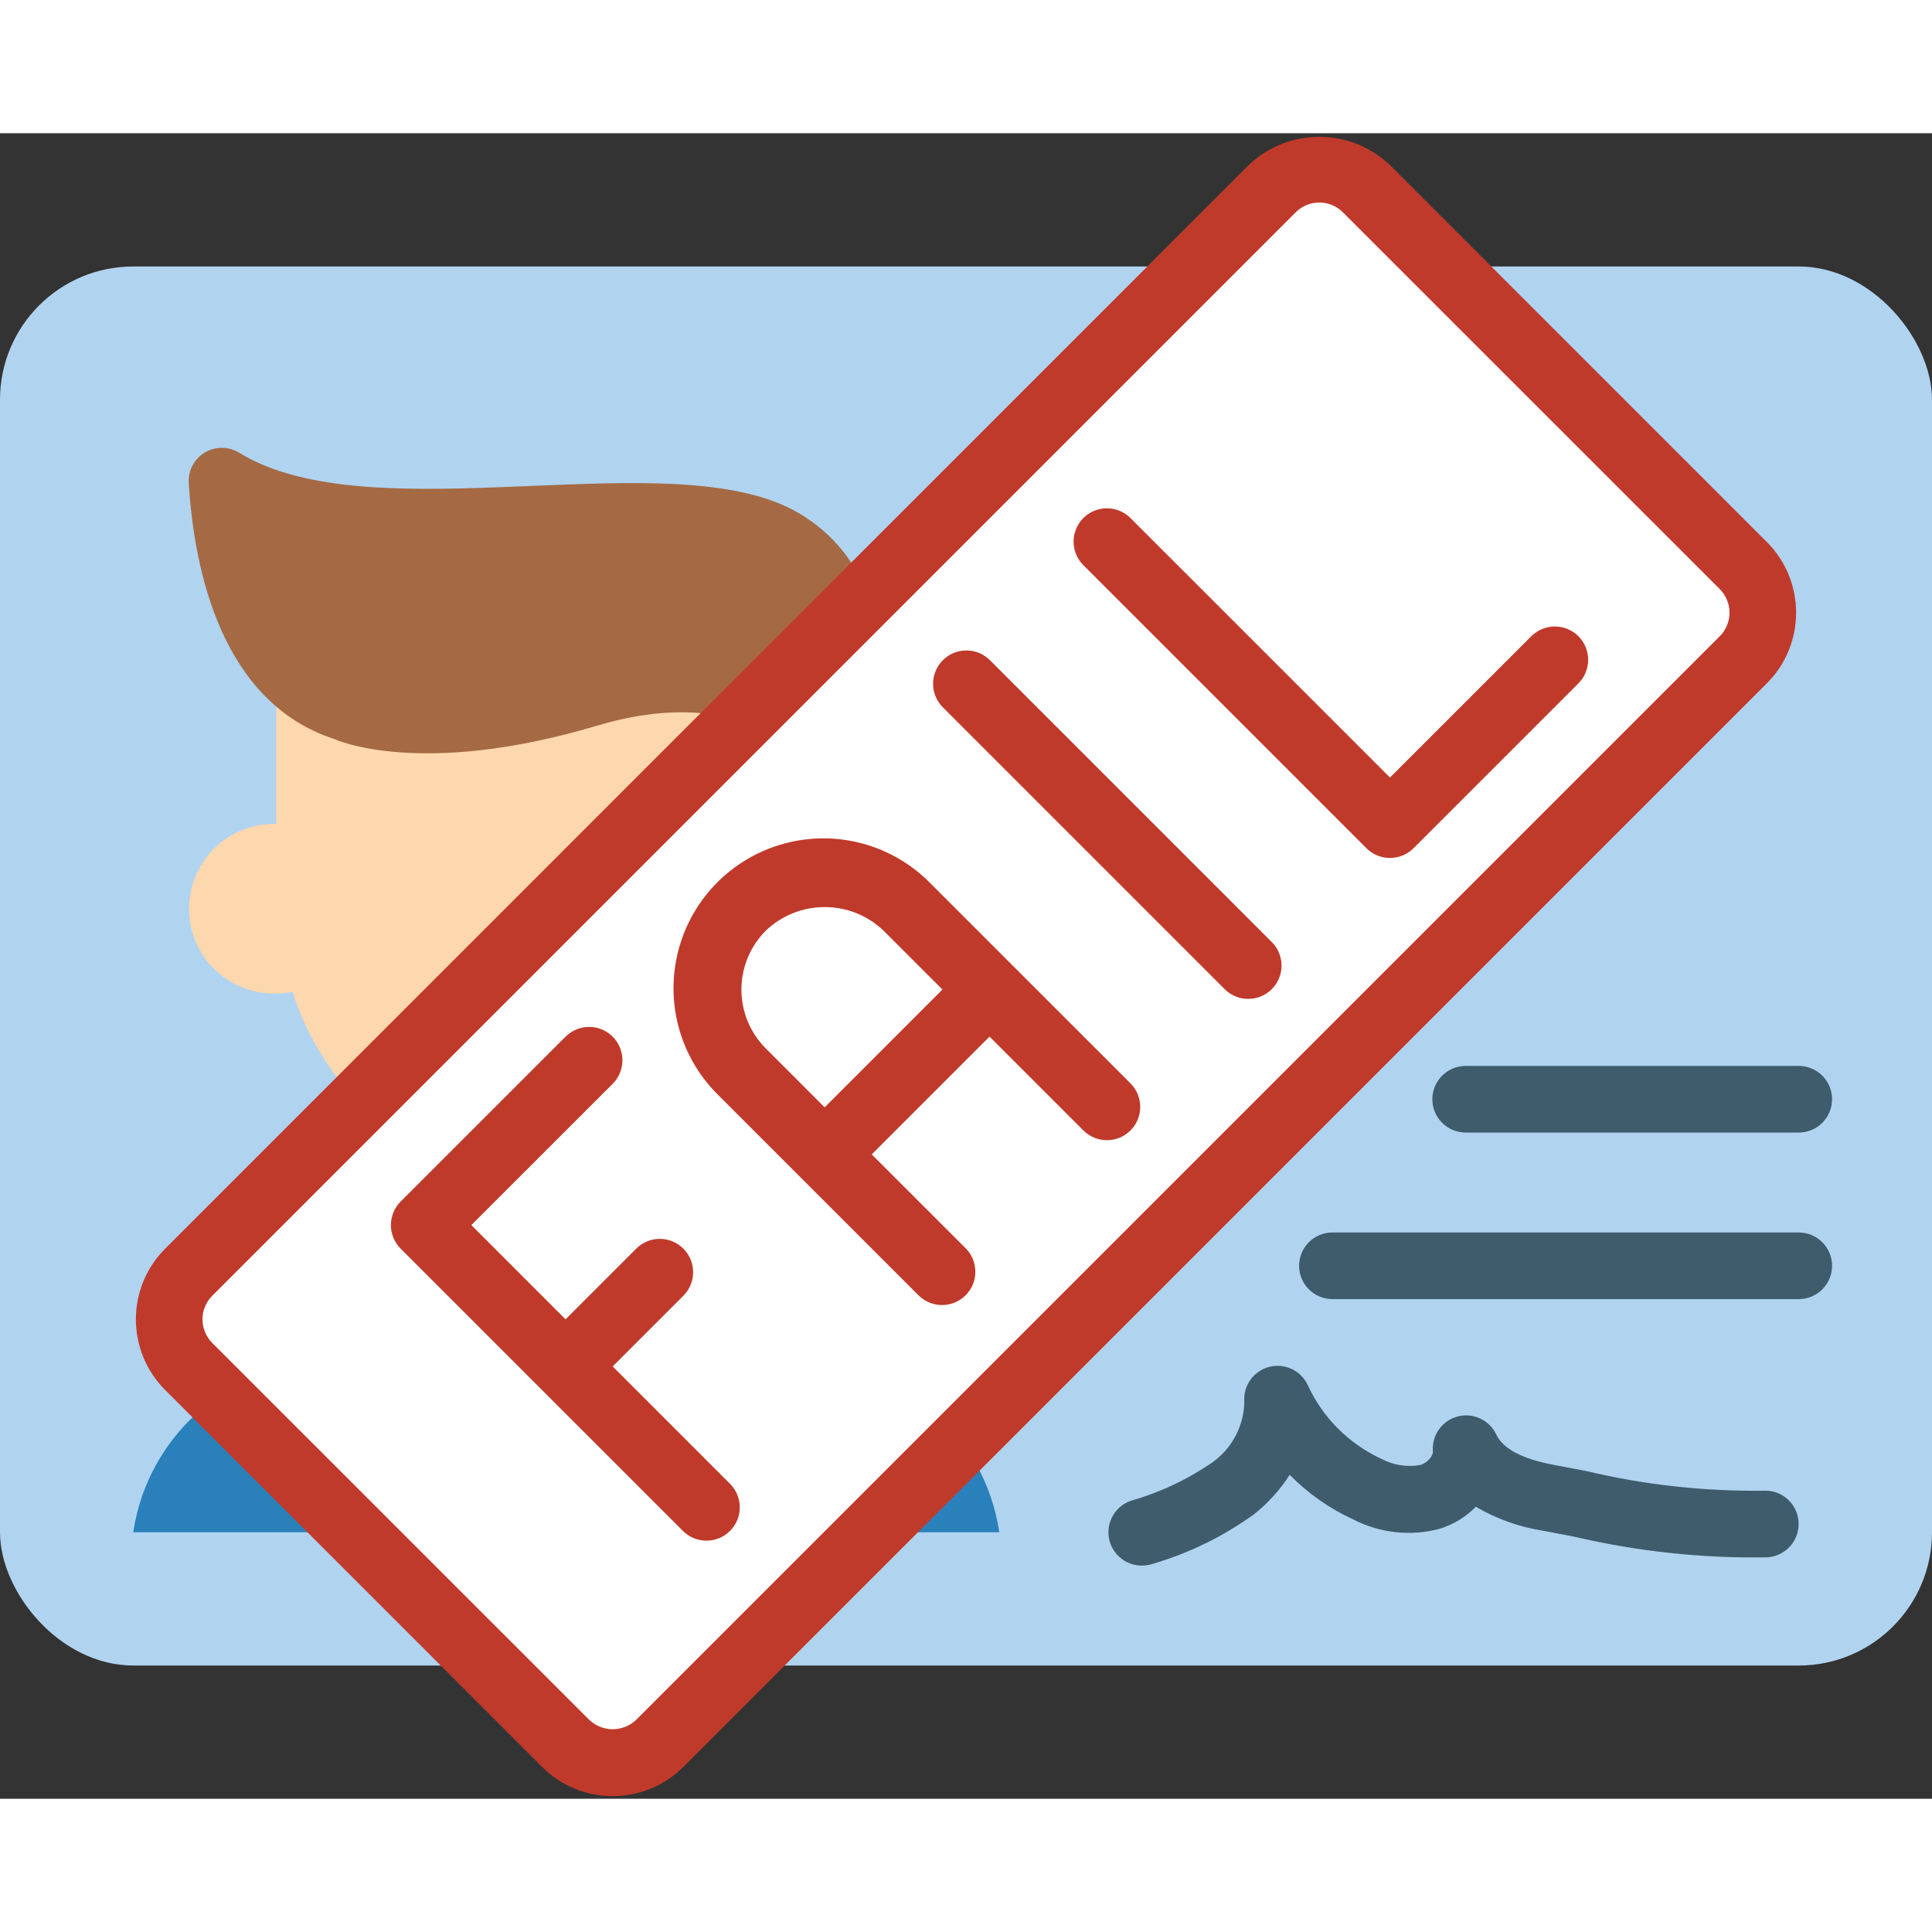 <svg xmlns="http://www.w3.org/2000/svg" version="1.1" xmlns:xlink="http://www.w3.org/1999/xlink" xmlns:svgjs="http://svgjs.com/svgjs" width="512" height="512" x="0" y="0" viewBox="0 0 58 50" style="enable-background:new 0 0 512 512" xml:space="preserve"><rect x="0" y="0" width="58" height="50" fill="#333333" stroke="none"/><g><link type="text/css" rel="stylesheet" id="dark-mode-custom-link"></link><link type="text/css" rel="stylesheet" id="dark-mode-general-link"></link><style lang="en" type="text/css" id="dark-mode-custom-style"></style><style lang="en" type="text/css" id="dark-mode-native-style"></style><g xmlns="http://www.w3.org/2000/svg" id="Page-1" fill="none" fill-rule="evenodd"><g id="011---Fail-Test" fill-rule="nonzero"><rect id="Rectangle-path" fill="#b0d3f0" height="42" rx="4" width="58" y="4" data-original="#b0d3f0" style=""></rect><path id="Shape" d="m21.35 36.86c-.051 2.366-1.983 4.258-4.35 4.258s-4.299-1.892-4.35-4.258c1.745-1.301 2.331-3.652 1.4-5.62h5.9c-.931 1.968-.345 4.319 1.4 5.62z" fill="#f9c795" data-original="#f9c795" style=""></path><path id="Shape" d="m30 42h-26c.446-2.978 3.019-5.171 6.03-5.14h2.62c.051 2.366 1.983 4.258 4.35 4.258s4.299-1.892 4.35-4.258h2.62c3.011-.031 5.584 2.162 6.03 5.14z" fill="#2980ba" data-original="#2980ba" style=""></path><path id="Shape" d="m34.276 43c-.488 0-.904-.352-.986-.833s.196-.95.656-1.111c.875-.25 1.704-.64 2.454-1.156.588-.421.943-1.096.956-1.819-.038-.483.276-.924.746-1.046.469-.122.958.11 1.16.551.448.973 1.228 1.755 2.2 2.206.36.193.774.259 1.176.189.216-.066.389-.279.379-.408-.04-.481.27-.922.737-1.048.466-.125.956.1 1.163.537.2.433.792.742 1.752.919l.963.183c1.738.412 3.519.61 5.305.588.552-.032 1.026.39 1.058.942s-.39 1.026-.942 1.058c-1.952.033-3.9-.176-5.8-.621l-.948-.18c-.705-.112-1.384-.356-2-.717-.303.31-.679.538-1.094.664-.864.228-1.782.128-2.577-.28-.716-.326-1.366-.782-1.916-1.344-.292.455-.657.859-1.082 1.193-.922.664-1.95 1.165-3.04 1.484-.103.034-.211.05-.32.049z" fill="#3f5c6c" data-original="#3f5c6c" style=""></path><path id="Shape" d="m25.707 20.734c.927-.026 1.795.454 2.266 1.252.471.799.471 1.79 0 2.589-.471.799-1.339 1.278-2.266 1.252-.164 0-.327-.017-.487-.051-1.148 3.571-4.469 5.992-8.22 5.992s-7.072-2.422-8.22-5.992c-.16.034-.323.051-.487.051-.927.026-1.795-.454-2.266-1.252-.471-.799-.471-1.79 0-2.589.471-.799 1.339-1.278 2.266-1.252v-3.523h17.381z" fill="#fdd7ad" data-original="#fdd7ad" style=""></path><path id="Shape" d="m25.707 20.734s2.612-6.791-1.741-9.338c-3.77-2.2-12.762.681-16.8-1.812-.317-.189-.712-.186-1.027.007-.315.193-.497.543-.473.911.164 2.645.993 6.587 4.373 7.685 0 0 2.53 1.191 7.879-.4 5.972-1.787 7.789 2.947 7.789 2.947z" fill="#a56a43" data-original="#a56a43" style=""></path><path id="Shape" d="m54 30h-10c-.552 0-1-.448-1-1s.448-1 1-1h10c.552 0 1 .448 1 1s-.448 1-1 1z" fill="#3f5c6c" data-original="#3f5c6c" style=""></path><path id="Shape" d="m54 35h-14c-.552 0-1-.448-1-1s.448-1 1-1h14c.552 0 1 .448 1 1s-.448 1-1 1z" fill="#3f5c6c" data-original="#3f5c6c" style=""></path><rect id="Rectangle-path" fill="#ffffff" height="20" rx="2" transform="matrix(.707 -.707 .707 .707 -9.184 27.829)" width="50" x="4" y="15" data-original="#ffffff" style=""></rect><g fill="#c03a2b"><path id="Shape" d="m18.394 49.92c-.797.002-1.561-.314-2.123-.879l-11.313-11.313c-1.171-1.171-1.171-3.071 0-4.242l32.527-32.528c1.188-1.134 3.056-1.134 4.244 0l11.313 11.314c1.171 1.171 1.171 3.071 0 4.242l-32.527 32.528c-.562.564-1.325.88-2.121.878zm21.212-47.84c-.265 0-.52.105-.707.293l-32.527 32.527c-.188.188-.293.442-.293.708s.106.52.293.708l11.315 11.312c.395.379 1.019.379 1.414 0l32.527-32.527c.188-.188.293-.442.293-.708s-.106-.52-.293-.708l-11.315-11.312c-.187-.188-.442-.294-.707-.293z" fill="#c03a2b" data-original="#c03a2b" style=""></path><path id="Shape" d="m27.939 22.525c-1.132-1.16-2.8-1.621-4.367-1.208s-2.791 1.637-3.204 3.204c-.413 1.567.048 3.235 1.208 4.367l6.01 6.01c.392.379 1.016.374 1.402-.012s.391-1.009.012-1.402l-2.829-2.828 3.536-3.536 2.829 2.829c.392.379 1.016.374 1.402-.012s.391-1.009.012-1.402zm-3.182 6.718-1.767-1.768c-.469-.469-.732-1.105-.732-1.768s.263-1.299.732-1.768c.989-.944 2.546-.944 3.535 0l1.768 1.768z" fill="#c03a2b" data-original="#c03a2b" style=""></path><path id="Shape" d="m18.393 37.021 2.122-2.121c.391-.391.391-1.024 0-1.415-.391-.391-1.024-.391-1.415 0l-2.122 2.122-2.828-2.829 4.244-4.242c.39-.391.39-1.024-.001-1.415-.391-.39-1.024-.39-1.415.001l-4.95 4.949c-.39.39-.39 1.024 0 1.414l4.243 4.243 4.243 4.243c.392.379 1.016.374 1.402-.012s.391-1.009.012-1.402z" fill="#c03a2b" data-original="#c03a2b" style=""></path><path id="Shape" d="m29.707 15.808c-.392-.379-1.016-.374-1.402.012s-.391 1.009-.012 1.402l8.485 8.485c.392.379 1.016.374 1.402-.012s.391-1.009.012-1.402z" fill="#c03a2b" data-original="#c03a2b" style=""></path><path id="Shape" d="m47.385 15.1c-.39-.39-1.024-.39-1.414 0l-4.243 4.242-7.778-7.777c-.251-.26-.623-.364-.973-.273-.35.092-.623.365-.714.714-.092.35.013.721.273.973l8.485 8.485c.39.39 1.024.39 1.414 0l4.95-4.949c.188-.188.293-.442.293-.708s-.106-.52-.293-.708z" fill="#c03a2b" data-original="#c03a2b" style=""></path></g></g></g></g></svg>